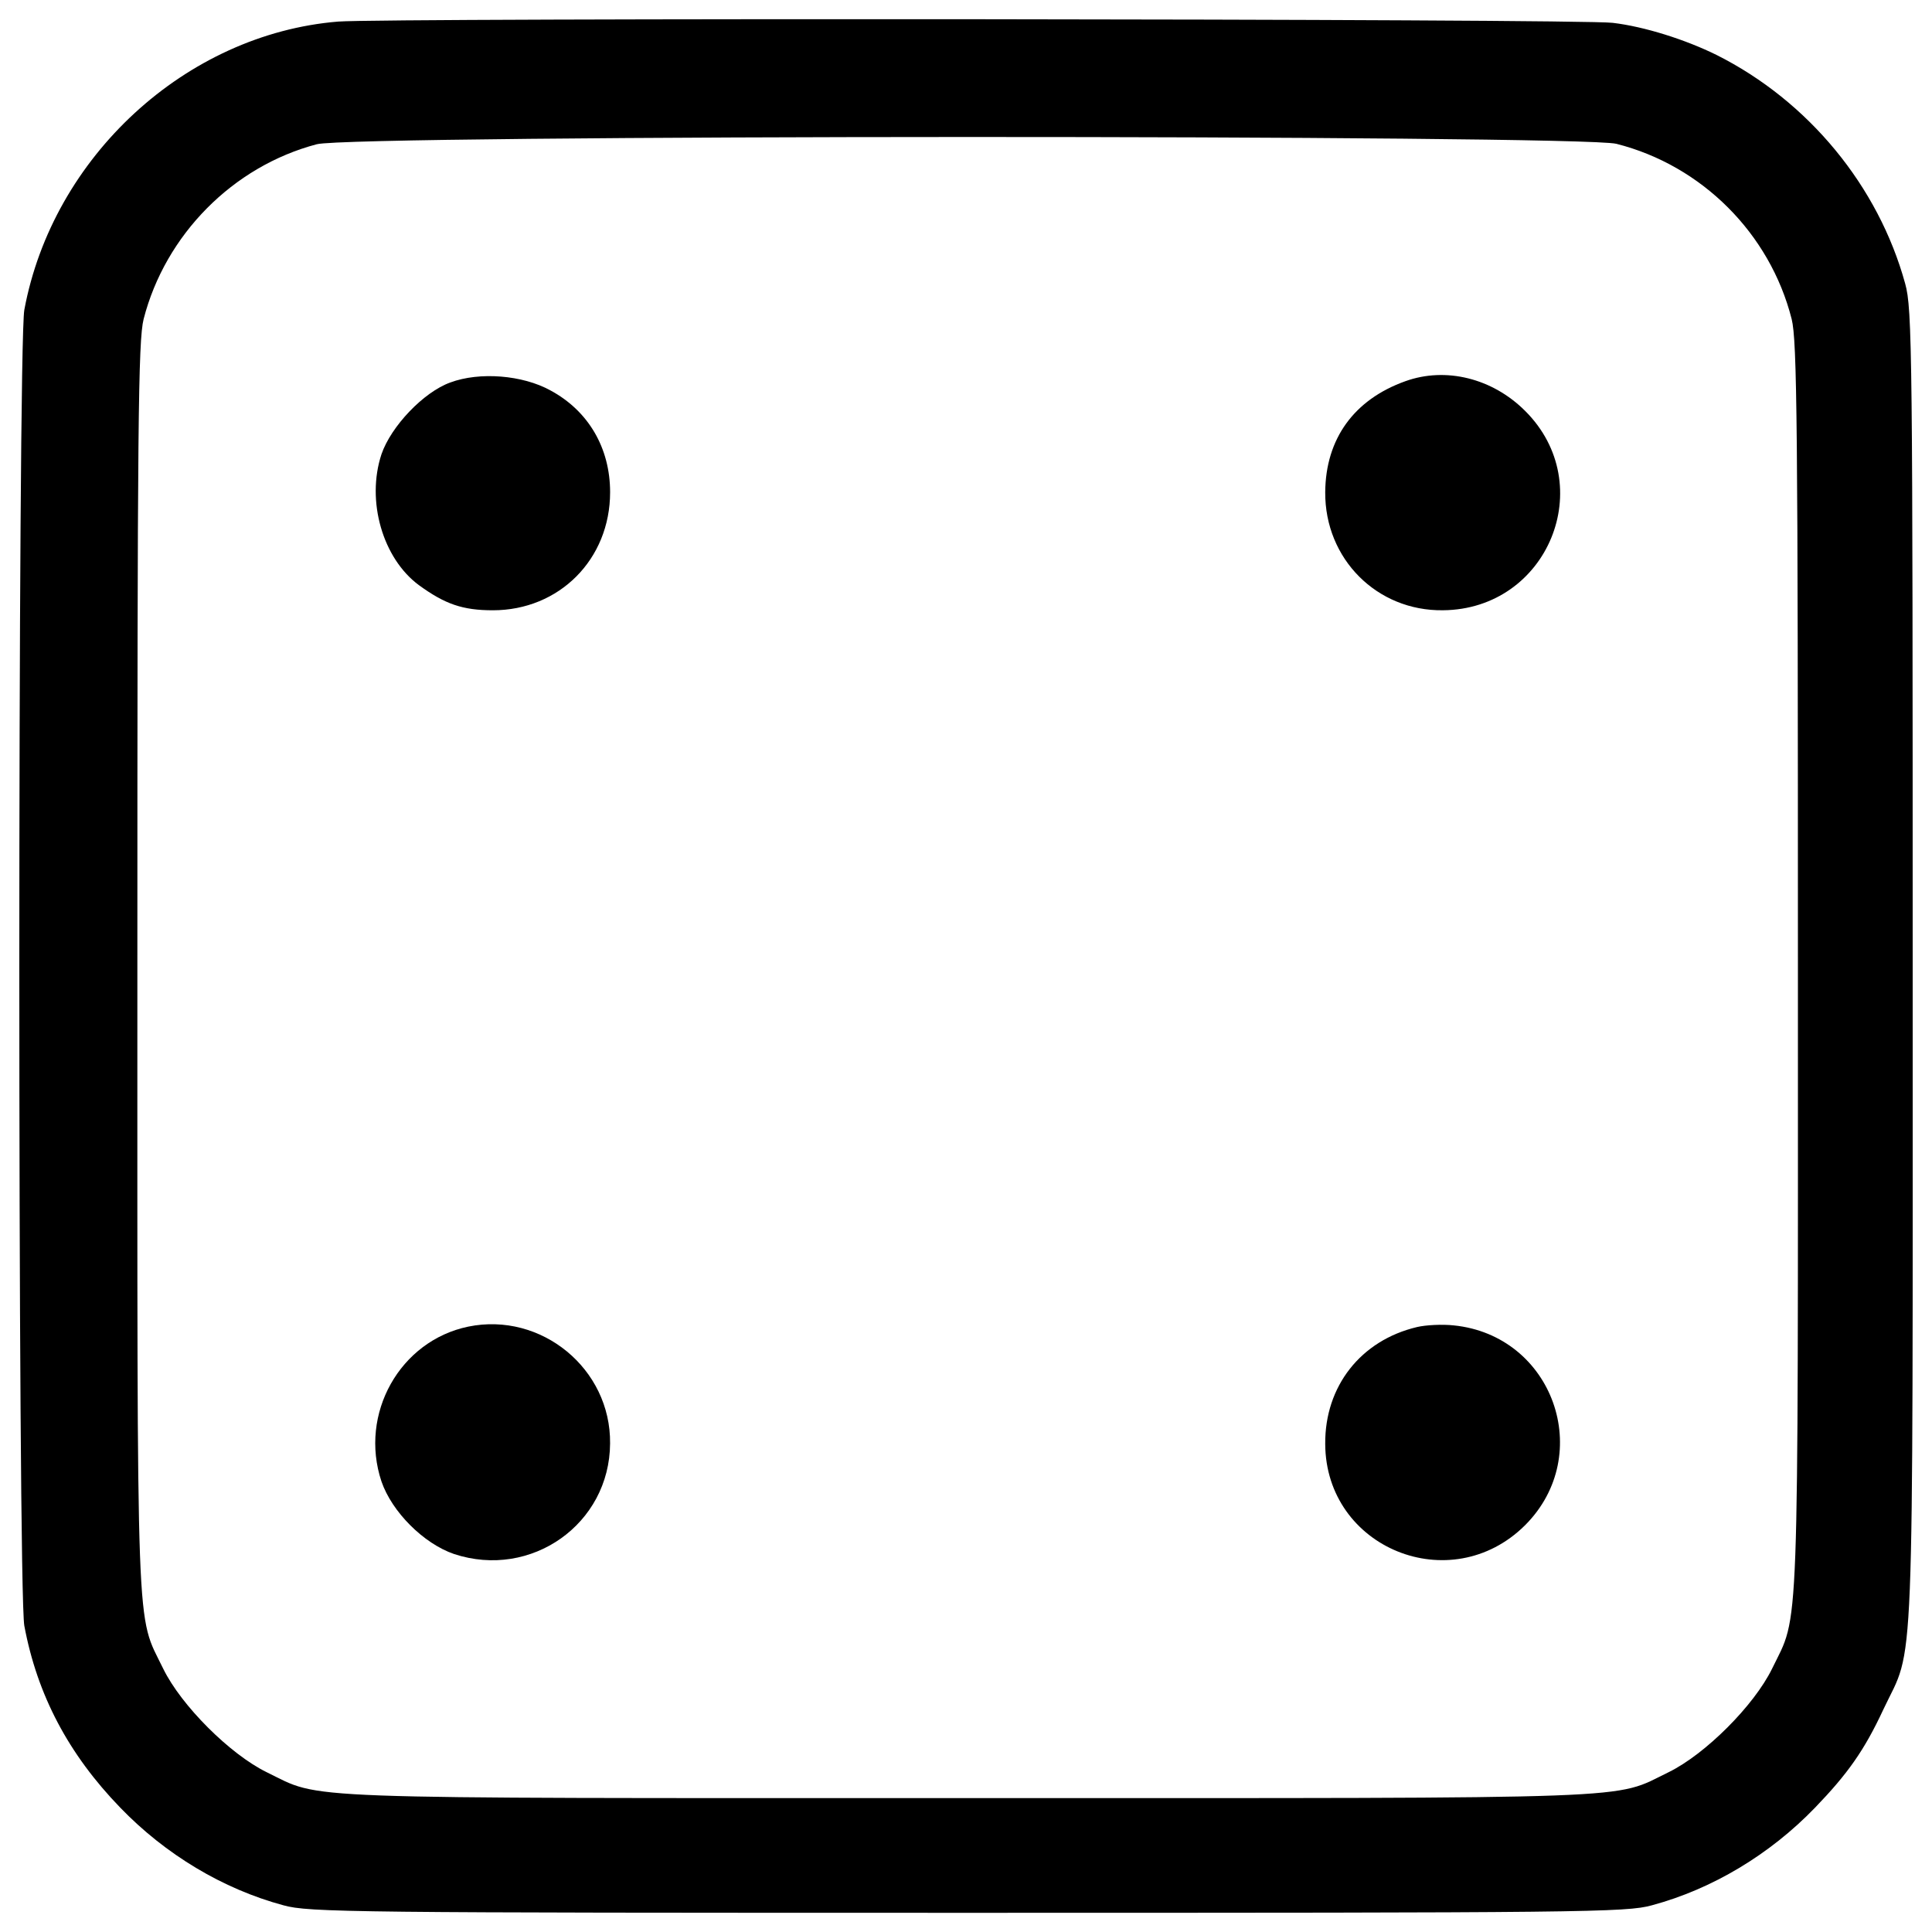 <?xml version="1.0" encoding="utf-8"?>
<!-- Svg Vector Icons : http://www.onlinewebfonts.com/icon -->
<!DOCTYPE svg PUBLIC "-//W3C//DTD SVG 1.1//EN" "http://www.w3.org/Graphics/SVG/1.1/DTD/svg11.dtd">
<svg version="1.1" xmlns="http://www.w3.org/2000/svg" xmlns:xlink="http://www.w3.org/1999/xlink" x="0px" y="0px" viewBox="0 0 1000 1000" enable-background="new 0 0 1000 1000" xml:space="preserve">
<g><g transform="translate(0,511) scale(0.1,-0.1)"><path d="M1749.9,4998.3c-788.2-64.8-1477.1-699.7-1624-1492.2c-34.6-190-34.6-6621.1,0-6811.1c66.9-358.5,228.9-665.1,496.7-941.5c233.2-241.9,531.2-421.1,844.4-505.3c131.7-36.7,349.8-38.9,3541.6-38.9c3191.8,0,3409.9,2.1,3541.6,38.9c313.1,84.2,611.1,263.5,844.4,505.3c168.5,174.9,254.8,295.8,354.2,509.6c162,343.4,151.2,41,151.2,3837.4c0,3191.7-2.1,3409.9-38.9,3541.6c-138.2,503.2-498.9,943.7-976.1,1183.4c-162,79.9-373.6,146.9-537.7,166.3C8185.2,5013.4,1989.6,5017.7,1749.9,4998.3z M8366.6,4365.6c442.7-112.3,794.7-464.3,907-907c28.1-112.3,32.4-537.7,32.4-3358c0-3554.5,8.6-3334.3-133.9-3628c-92.9-190-345.5-442.7-535.6-535.6c-293.7-142.5-73.4-133.9-3628-133.9c-3554.5,0-3334.3-8.6-3628,133.9c-190,92.9-442.7,345.5-535.6,535.6c-142.5,293.7-133.9,73.4-133.9,3628c0,2820.3,4.3,3245.7,32.4,3358c112.3,436.2,462.1,790.4,896.2,904.8C1823.3,4413.1,8178.7,4413.1,8366.6,4365.6z"/><path d="M2330.8,3130.3c-138.2-49.7-306.7-226.7-356.3-371.4c-79.9-241.9,6.5-539.9,194.4-678.1c133.9-97.2,224.6-129.6,382.2-129.6c343.4,0,606.8,263.5,606.8,611.1c0,228.9-112.3,421.1-308.8,526.9C2704.4,3169.2,2481.9,3186.5,2330.8,3130.3z"/><path d="M7273.9,3136.8c-265.6-95-412.5-298-414.6-574.4c-2.2-345.5,267.8-615.5,609-611.1c544.2,4.3,809.8,650,425.4,1032.2C7725.2,3151.9,7483.4,3212.4,7273.9,3136.8z"/><path d="M2423.6-1756.6c-354.1-73.4-565.8-451.3-449.2-801.2c54-157.6,218.1-321.8,375.8-375.8c399.5-131.7,805.5,155.5,807.6,572.3C3162.2-1974.7,2801.5-1678.9,2423.6-1756.6z"/><path d="M7334.4-1758.8c-291.5-69.1-477.3-306.7-475.1-604.7c2.1-539.9,650-803.3,1034.4-421.1c365,365,144.7,982.6-369.3,1034.4C7466.1-1743.7,7379.7-1748,7334.4-1758.8z"/></g></g>
</svg>